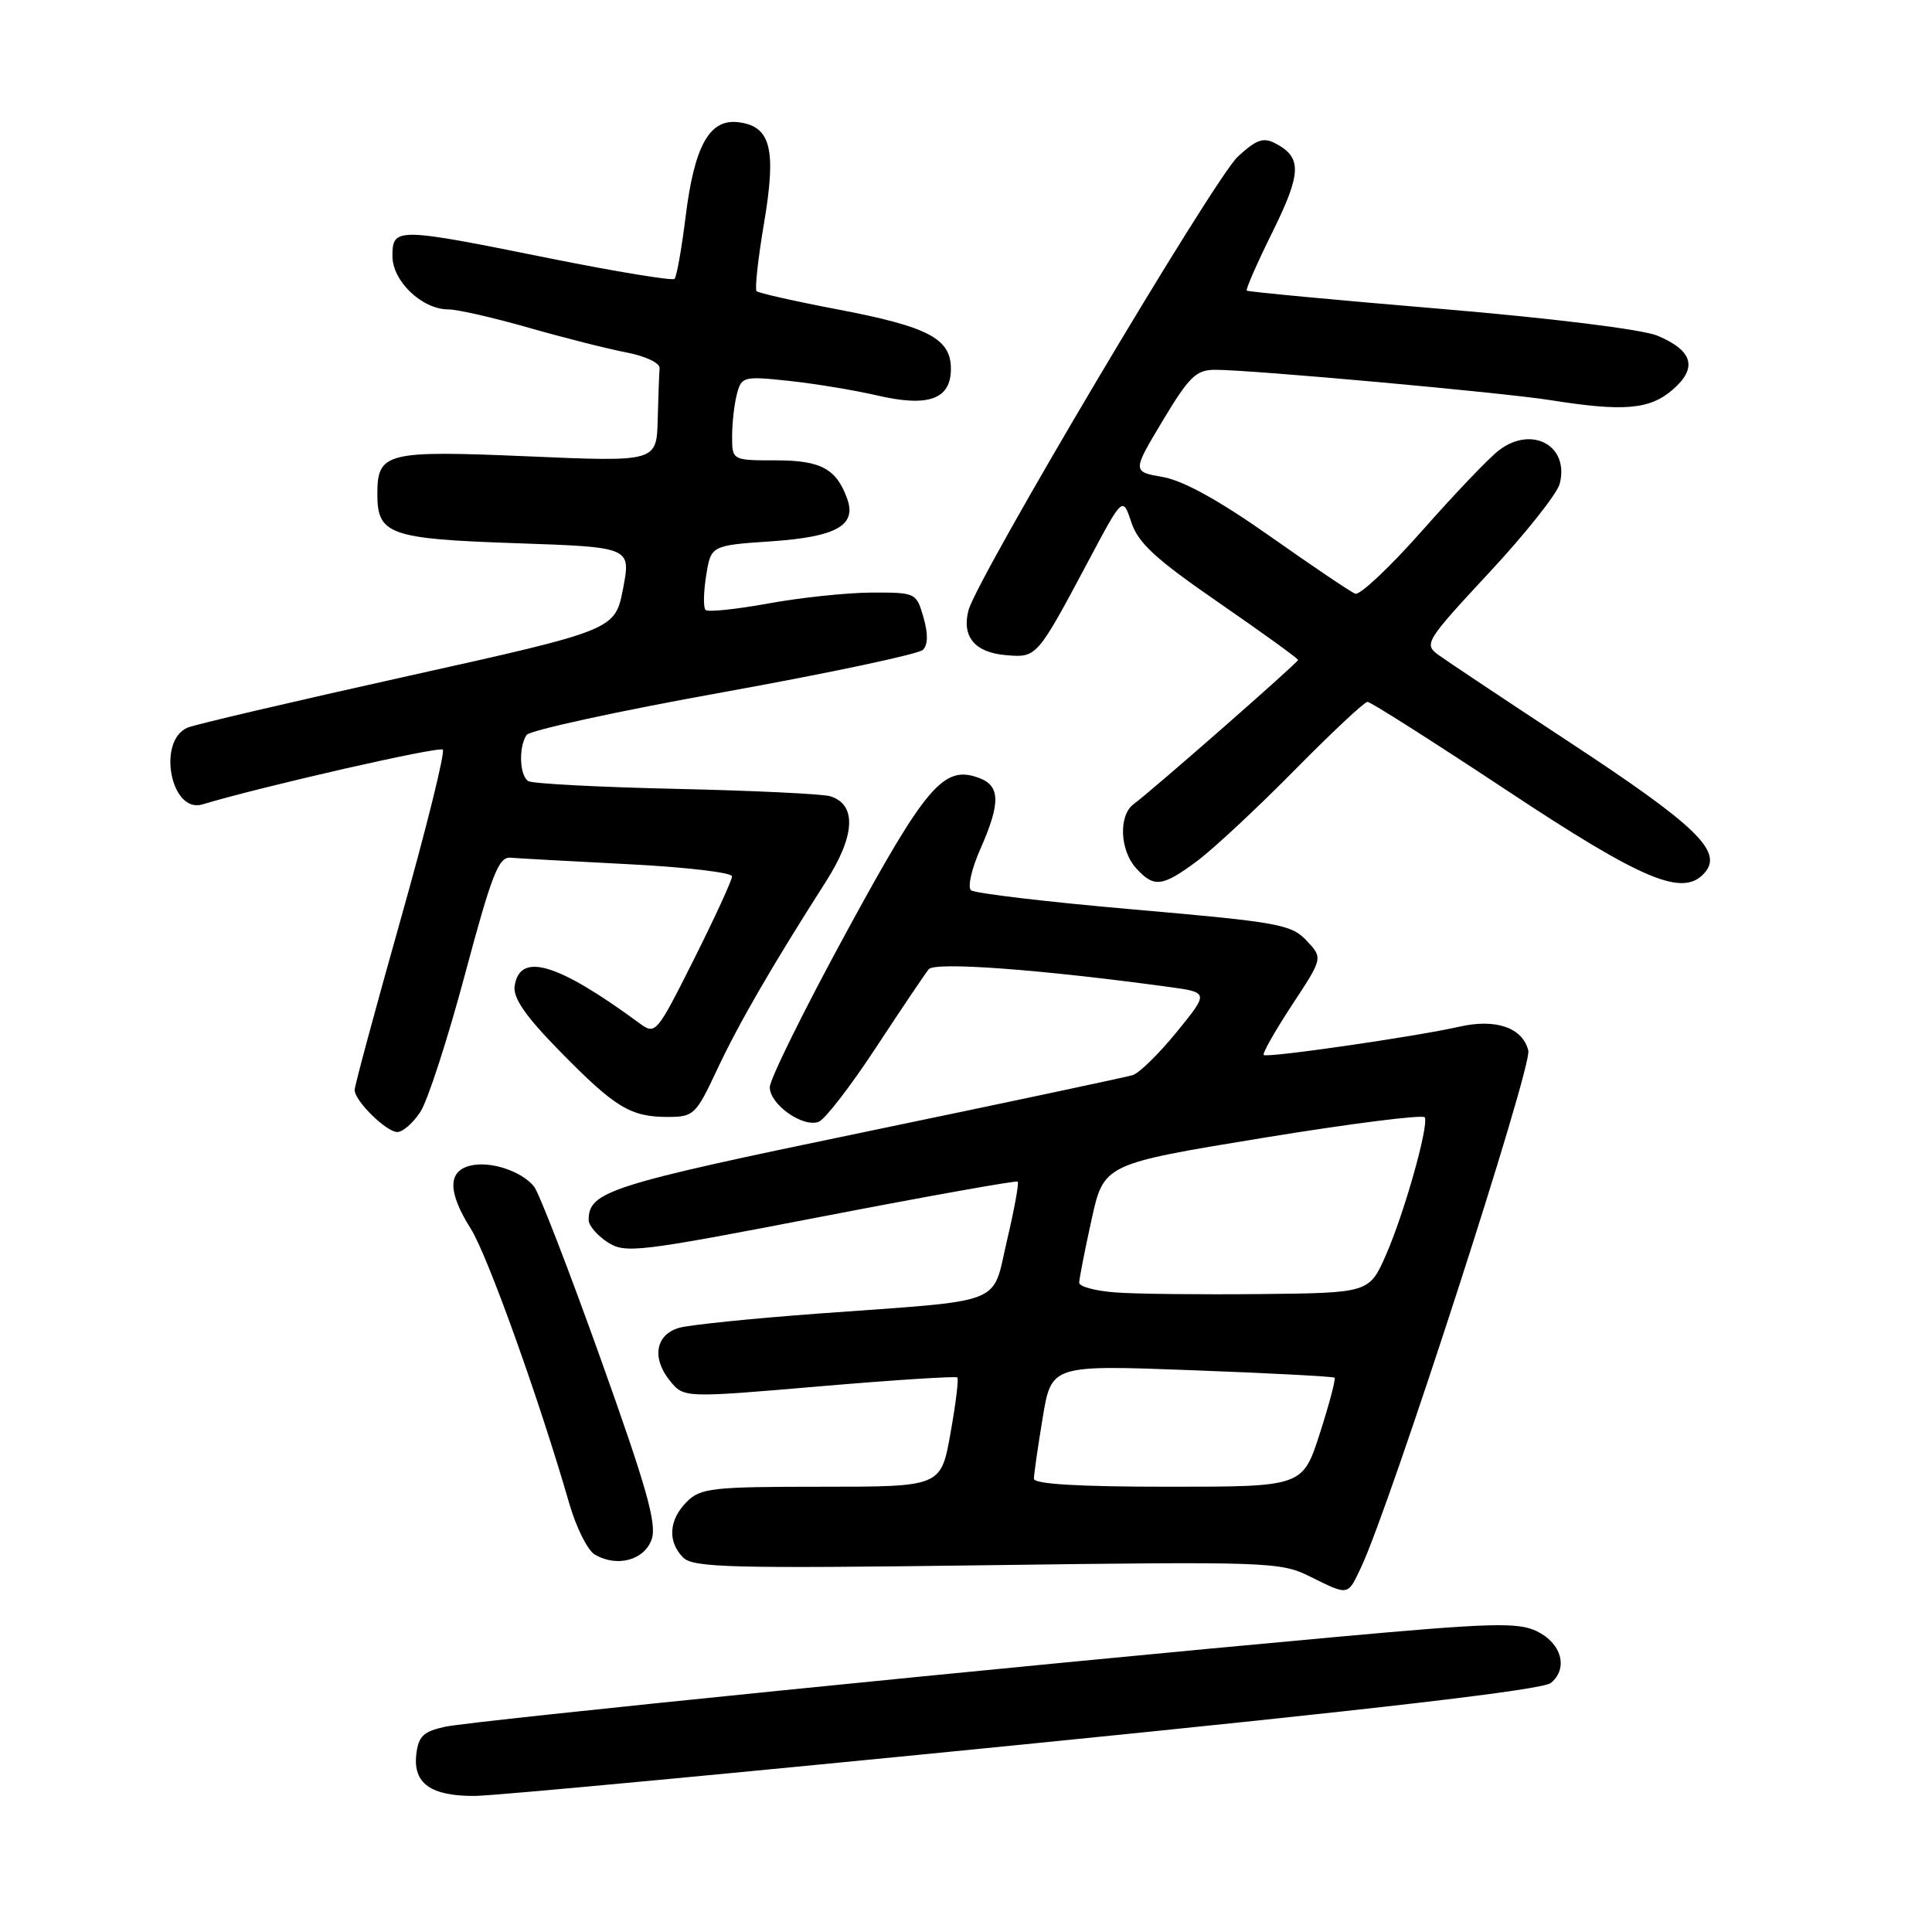 <?xml version="1.0" encoding="UTF-8" standalone="no"?>
<!DOCTYPE svg PUBLIC "-//W3C//DTD SVG 1.1//EN" "http://www.w3.org/Graphics/SVG/1.1/DTD/svg11.dtd" >
<svg xmlns="http://www.w3.org/2000/svg" xmlns:xlink="http://www.w3.org/1999/xlink" version="1.1" viewBox="0 0 256 256">
 <g >
 <path fill="currentColor"
d=" M 135.70 231.14 C 182.17 226.50 204.41 223.91 205.50 223.00 C 207.84 221.06 206.92 217.72 203.60 216.13 C 201.10 214.94 197.54 215.04 177.10 216.90 C 134.79 220.74 62.58 228.02 59.00 228.80 C 56.09 229.43 55.44 230.06 55.16 232.48 C 54.72 236.32 57.11 238.01 62.94 237.97 C 65.45 237.96 98.19 234.88 135.70 231.14 Z  M 180.34 207.70 C 184.20 199.56 203.04 141.36 202.51 139.21 C 201.76 136.17 198.21 134.94 193.38 136.04 C 187.69 137.34 167.87 140.21 167.45 139.79 C 167.25 139.59 168.94 136.62 171.19 133.18 C 175.30 126.94 175.30 126.94 173.12 124.63 C 171.12 122.49 169.38 122.18 150.23 120.51 C 138.83 119.52 129.12 118.37 128.66 117.96 C 128.19 117.55 128.75 115.08 129.91 112.48 C 132.59 106.41 132.55 104.14 129.75 103.09 C 125.07 101.33 122.77 104.00 112.14 123.54 C 106.56 133.78 102.00 143.02 102.00 144.06 C 102.00 146.35 106.39 149.45 108.49 148.64 C 109.32 148.32 112.74 143.89 116.09 138.78 C 119.44 133.68 122.58 129.02 123.06 128.43 C 123.90 127.42 137.73 128.44 154.85 130.77 C 160.19 131.50 160.19 131.50 155.93 136.73 C 153.59 139.61 150.96 142.19 150.09 142.46 C 149.21 142.73 133.20 146.13 114.50 150.01 C 80.64 157.03 78.00 157.87 78.00 161.67 C 78.00 162.38 79.12 163.69 80.48 164.58 C 82.83 166.12 84.38 165.94 108.73 161.24 C 122.91 158.50 134.66 156.40 134.85 156.57 C 135.04 156.73 134.41 160.23 133.44 164.33 C 131.37 173.10 133.66 172.21 108.50 174.05 C 99.70 174.70 91.38 175.55 90.00 175.94 C 86.87 176.84 86.32 179.94 88.76 182.95 C 90.61 185.24 90.61 185.24 108.56 183.70 C 118.42 182.86 126.66 182.33 126.85 182.52 C 127.05 182.71 126.64 186.05 125.94 189.94 C 124.68 197.00 124.68 197.00 108.84 197.00 C 94.33 197.00 92.83 197.17 91.00 199.00 C 88.61 201.39 88.43 204.29 90.53 206.39 C 91.87 207.72 96.91 207.85 130.78 207.40 C 167.91 206.90 169.66 206.96 173.50 208.86 C 178.76 211.46 178.54 211.50 180.34 207.70 Z  M 86.35 203.97 C 87.06 201.94 85.70 197.14 79.58 180.02 C 75.37 168.25 71.40 157.98 70.75 157.20 C 69.04 155.14 64.92 153.80 62.29 154.46 C 59.30 155.21 59.34 157.99 62.39 162.83 C 64.60 166.32 71.49 185.55 75.43 199.22 C 76.34 202.37 77.85 205.41 78.79 205.97 C 81.72 207.72 85.38 206.75 86.35 203.97 Z  M 55.70 147.33 C 56.67 145.86 59.33 137.65 61.62 129.08 C 65.16 115.85 66.07 113.52 67.64 113.65 C 68.67 113.74 75.69 114.12 83.25 114.51 C 90.81 114.89 97.00 115.62 97.00 116.12 C 97.00 116.62 94.73 121.57 91.95 127.11 C 86.96 137.05 86.87 137.15 84.70 135.56 C 73.85 127.58 68.84 126.10 68.19 130.68 C 67.97 132.25 69.67 134.70 74.19 139.30 C 81.50 146.76 83.54 148.00 88.48 148.00 C 91.92 148.00 92.21 147.72 95.01 141.75 C 97.89 135.61 102.23 128.10 109.44 116.81 C 113.33 110.72 113.54 106.62 110.02 105.51 C 109.04 105.20 99.86 104.76 89.62 104.53 C 79.37 104.30 70.54 103.84 70.00 103.50 C 68.84 102.78 68.70 99.01 69.77 97.39 C 70.17 96.78 81.92 94.22 95.88 91.71 C 109.84 89.19 121.73 86.67 122.29 86.11 C 122.97 85.43 122.99 83.96 122.36 81.79 C 121.43 78.54 121.34 78.50 115.46 78.52 C 112.18 78.54 106.02 79.19 101.77 79.97 C 97.53 80.74 93.80 81.13 93.49 80.82 C 93.18 80.52 93.22 78.47 93.57 76.27 C 94.21 72.27 94.21 72.27 102.31 71.72 C 110.79 71.13 113.50 69.62 112.28 66.15 C 110.86 62.13 108.79 61.00 102.85 61.00 C 97.00 61.00 97.00 61.00 97.01 57.75 C 97.02 55.96 97.31 53.44 97.66 52.15 C 98.26 49.90 98.56 49.83 104.56 50.47 C 108.01 50.84 113.26 51.71 116.23 52.40 C 123.03 53.98 126.00 52.91 126.00 48.87 C 126.00 44.86 123.01 43.29 111.00 41.00 C 105.34 39.92 100.50 38.83 100.25 38.58 C 100.00 38.33 100.44 34.27 101.24 29.56 C 102.91 19.69 102.13 16.70 97.79 16.19 C 94.00 15.75 92.01 19.32 90.85 28.69 C 90.32 32.95 89.66 36.67 89.38 36.95 C 89.10 37.23 81.59 35.99 72.68 34.20 C 52.53 30.13 52.00 30.12 52.00 33.93 C 52.00 37.26 55.92 41.00 59.43 41.00 C 60.62 41.00 65.39 42.09 70.04 43.42 C 74.69 44.75 80.53 46.23 83.00 46.70 C 85.51 47.18 87.46 48.10 87.40 48.78 C 87.34 49.45 87.23 52.52 87.15 55.60 C 87.00 61.20 87.00 61.20 70.01 60.47 C 51.10 59.66 50.00 59.94 50.00 65.50 C 50.00 70.84 51.64 71.41 68.44 71.98 C 83.61 72.50 83.61 72.50 82.56 77.99 C 81.50 83.48 81.50 83.48 54.00 89.59 C 38.88 92.95 25.75 96.02 24.84 96.42 C 20.77 98.19 22.64 107.84 26.81 106.59 C 34.79 104.19 58.19 98.86 58.67 99.33 C 59.00 99.66 56.50 109.74 53.12 121.72 C 49.74 133.70 46.98 143.92 46.99 144.44 C 47.01 145.89 51.20 150.00 52.65 150.00 C 53.37 150.00 54.74 148.80 55.70 147.33 Z  M 158.60 114.11 C 160.74 112.52 166.54 107.12 171.48 102.11 C 176.42 97.10 180.79 93.00 181.20 93.00 C 181.61 93.00 189.82 98.22 199.45 104.59 C 217.89 116.81 223.12 118.97 225.95 115.56 C 228.27 112.77 224.65 109.31 207.96 98.34 C 199.46 92.75 191.62 87.53 190.54 86.74 C 188.66 85.35 188.96 84.87 197.31 75.89 C 202.12 70.73 206.33 65.42 206.67 64.10 C 207.98 59.05 202.97 56.32 198.60 59.68 C 197.29 60.68 192.73 65.46 188.46 70.30 C 184.18 75.14 180.19 78.90 179.58 78.67 C 178.97 78.44 173.91 75.02 168.33 71.09 C 161.60 66.34 156.81 63.69 154.10 63.21 C 150.02 62.50 150.02 62.50 154.06 55.75 C 157.57 49.90 158.50 49.00 161.01 49.00 C 165.84 49.00 199.09 52.01 205.50 53.03 C 215.13 54.56 218.58 54.27 221.61 51.66 C 224.98 48.76 224.34 46.46 219.62 44.48 C 217.62 43.65 205.71 42.17 190.85 40.92 C 176.91 39.75 165.37 38.66 165.20 38.51 C 165.04 38.36 166.57 34.86 168.61 30.74 C 172.44 22.99 172.53 20.89 169.09 19.05 C 167.42 18.15 166.55 18.44 164.04 20.73 C 160.90 23.60 129.39 76.67 128.32 80.90 C 127.43 84.38 129.18 86.46 133.29 86.81 C 137.40 87.16 137.38 87.18 144.32 74.14 C 148.77 65.78 148.77 65.78 149.91 69.21 C 150.81 71.96 153.15 74.10 161.52 79.87 C 167.28 83.85 172.00 87.25 172.00 87.45 C 172.00 87.79 152.94 104.51 150.18 106.58 C 148.20 108.07 148.39 112.67 150.53 115.03 C 152.90 117.65 153.99 117.53 158.60 114.11 Z  M 137.00 195.94 C 137.00 195.36 137.52 191.73 138.16 187.87 C 139.32 180.86 139.32 180.86 157.91 181.56 C 168.13 181.94 176.65 182.39 176.83 182.55 C 177.02 182.71 176.14 186.02 174.89 189.92 C 172.61 197.00 172.61 197.00 154.80 197.00 C 142.96 197.00 137.00 196.65 137.00 195.94 Z  M 147.75 171.25 C 145.14 171.05 143.00 170.48 143.00 169.97 C 143.00 169.47 143.73 165.72 144.63 161.64 C 146.26 154.23 146.26 154.23 167.38 150.77 C 179.00 148.87 188.64 147.65 188.80 148.06 C 189.30 149.31 186.07 160.74 183.68 166.21 C 181.44 171.32 181.44 171.32 166.97 171.47 C 159.01 171.55 150.36 171.46 147.75 171.25 Z "/>
</g>
</svg>